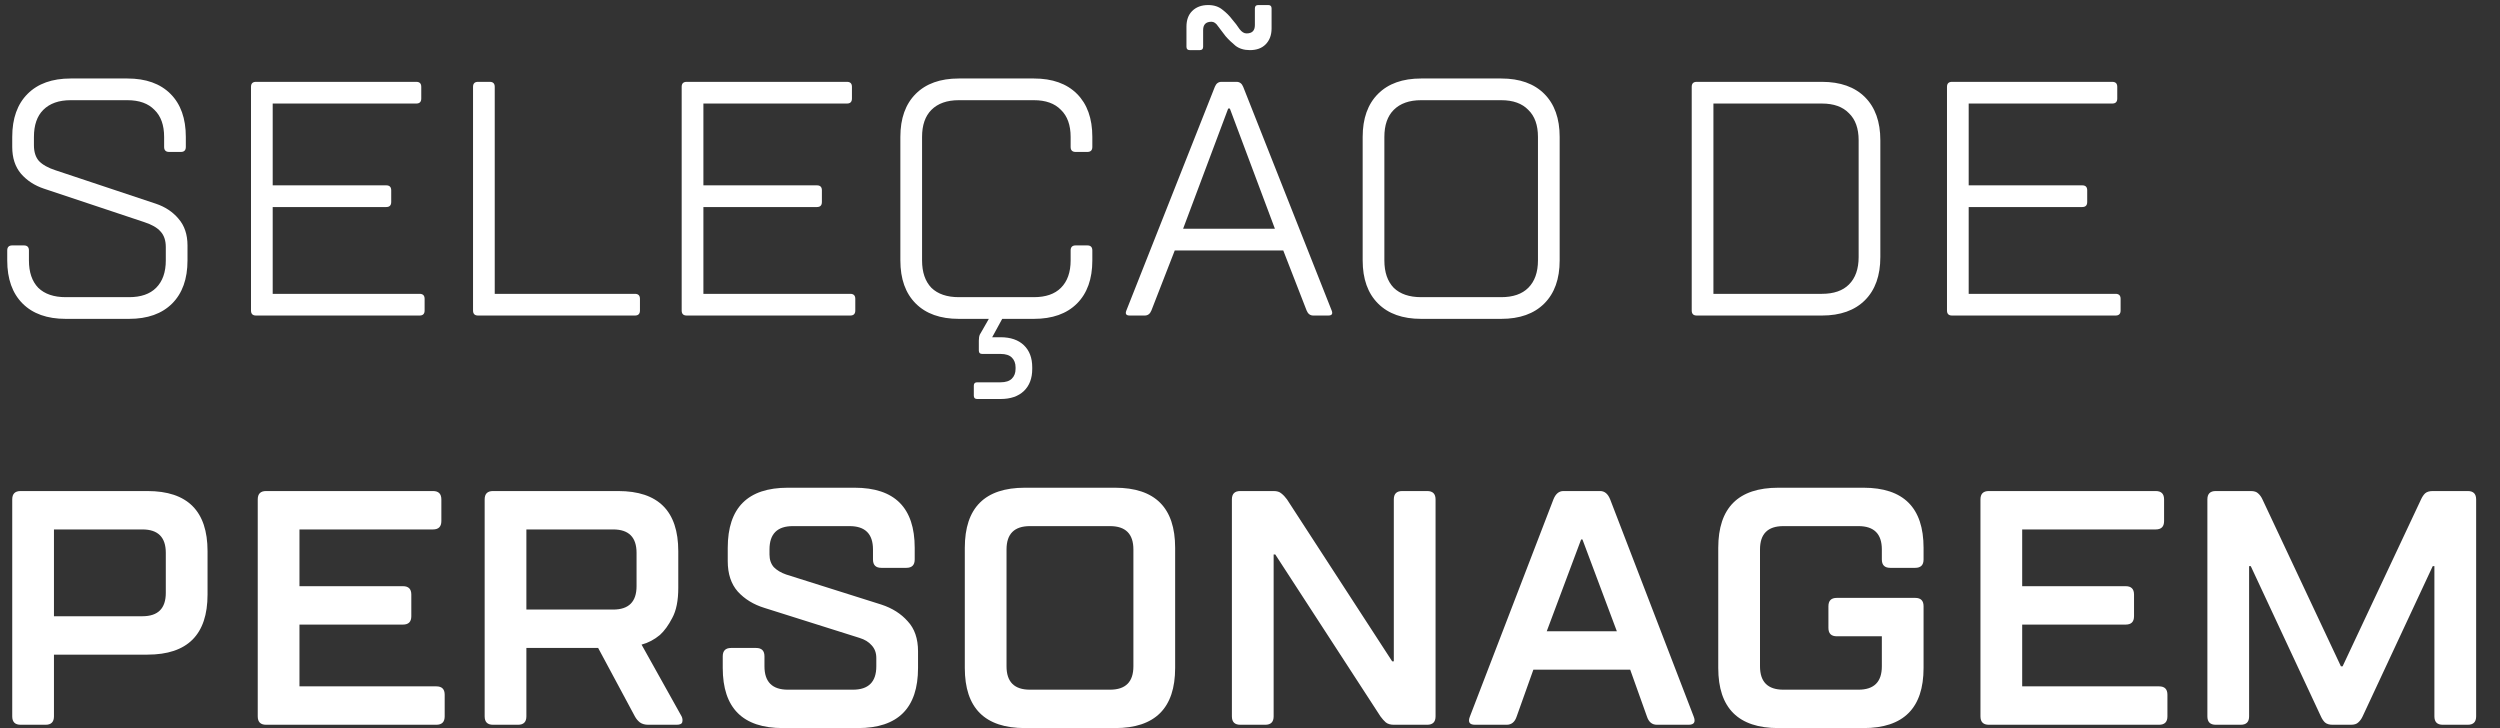 <svg width="103" height="30" viewBox="0 0 103 30" fill="none" xmlns="http://www.w3.org/2000/svg">
<rect x="0" y="0" width="103" height="30" fill="#333333" stroke="none"/>
<path d="M1.398 5.985C1.398 6.26 1.467 6.476 1.604 6.632C1.751 6.787 1.98 6.916 2.292 7.017L6.419 8.392C6.804 8.521 7.115 8.727 7.354 9.011C7.601 9.295 7.725 9.662 7.725 10.111V10.73C7.725 11.492 7.514 12.083 7.093 12.505C6.671 12.927 6.079 13.137 5.318 13.137H2.705C1.944 13.137 1.352 12.927 0.93 12.505C0.509 12.083 0.298 11.492 0.298 10.73V10.318C0.298 10.18 0.366 10.111 0.504 10.111H0.985C1.123 10.111 1.192 10.18 1.192 10.318V10.73C1.192 11.216 1.32 11.592 1.577 11.858C1.843 12.115 2.219 12.243 2.705 12.243H5.318C5.804 12.243 6.176 12.115 6.432 11.858C6.698 11.592 6.831 11.216 6.831 10.73V10.18C6.831 9.905 6.758 9.69 6.611 9.534C6.474 9.378 6.249 9.25 5.937 9.149L1.811 7.773C1.426 7.645 1.109 7.439 0.862 7.154C0.623 6.87 0.504 6.503 0.504 6.054V5.641C0.504 4.88 0.715 4.289 1.137 3.867C1.559 3.445 2.15 3.234 2.911 3.234H5.249C6.011 3.234 6.602 3.445 7.024 3.867C7.446 4.289 7.656 4.88 7.656 5.641V6.054C7.656 6.191 7.588 6.26 7.45 6.26H6.969C6.831 6.26 6.762 6.191 6.762 6.054V5.641C6.762 5.155 6.629 4.784 6.364 4.527C6.107 4.261 5.735 4.128 5.249 4.128H2.911C2.425 4.128 2.049 4.261 1.783 4.527C1.526 4.784 1.398 5.155 1.398 5.641V5.985ZM11.235 7.636H15.912C16.049 7.636 16.118 7.704 16.118 7.842V8.323C16.118 8.461 16.049 8.53 15.912 8.53H11.235V12.106H17.288C17.425 12.106 17.494 12.175 17.494 12.312V12.794C17.494 12.931 17.425 13 17.288 13H10.548C10.41 13 10.341 12.931 10.341 12.794V3.578C10.341 3.44 10.41 3.372 10.548 3.372H17.15C17.288 3.372 17.356 3.44 17.356 3.578V4.059C17.356 4.197 17.288 4.266 17.15 4.266H11.235V7.636ZM20.383 12.106H26.16C26.297 12.106 26.366 12.175 26.366 12.312V12.794C26.366 12.931 26.297 13 26.16 13H19.695C19.558 13 19.489 12.931 19.489 12.794V3.578C19.489 3.44 19.558 3.372 19.695 3.372H20.177C20.314 3.372 20.383 3.44 20.383 3.578V12.106ZM28.98 7.636H33.656C33.794 7.636 33.862 7.704 33.862 7.842V8.323C33.862 8.461 33.794 8.53 33.656 8.53H28.98V12.106H35.032C35.169 12.106 35.238 12.175 35.238 12.312V12.794C35.238 12.931 35.169 13 35.032 13H28.292C28.154 13 28.085 12.931 28.085 12.794V3.578C28.085 3.44 28.154 3.372 28.292 3.372H34.894C35.032 3.372 35.1 3.44 35.1 3.578V4.059C35.1 4.197 35.032 4.266 34.894 4.266H28.98V7.636ZM42.528 15.201C42.528 15.586 42.414 15.889 42.185 16.109C41.955 16.329 41.634 16.439 41.222 16.439H40.259C40.167 16.439 40.121 16.393 40.121 16.301V15.889C40.121 15.797 40.167 15.751 40.259 15.751H41.222C41.433 15.751 41.589 15.7 41.689 15.6C41.79 15.499 41.841 15.366 41.841 15.201V15.132C41.841 14.967 41.79 14.834 41.689 14.733C41.589 14.632 41.433 14.582 41.222 14.582H40.465C40.373 14.582 40.328 14.536 40.328 14.444V14.032C40.328 13.931 40.341 13.848 40.369 13.784C40.397 13.729 40.429 13.674 40.465 13.619L40.74 13.137H39.502C38.741 13.137 38.15 12.927 37.728 12.505C37.306 12.083 37.095 11.492 37.095 10.73V5.641C37.095 4.88 37.306 4.289 37.728 3.867C38.15 3.445 38.741 3.234 39.502 3.234H42.597C43.358 3.234 43.95 3.445 44.372 3.867C44.793 4.289 45.004 4.88 45.004 5.641V6.054C45.004 6.191 44.935 6.26 44.798 6.26H44.317C44.179 6.26 44.11 6.191 44.11 6.054V5.641C44.11 5.155 43.977 4.784 43.711 4.527C43.455 4.261 43.083 4.128 42.597 4.128H39.502C39.016 4.128 38.64 4.261 38.374 4.527C38.118 4.784 37.989 5.155 37.989 5.641V10.73C37.989 11.216 38.118 11.592 38.374 11.858C38.64 12.115 39.016 12.243 39.502 12.243H42.597C43.083 12.243 43.455 12.115 43.711 11.858C43.977 11.592 44.11 11.216 44.11 10.73V10.318C44.11 10.18 44.179 10.111 44.317 10.111H44.798C44.935 10.111 45.004 10.18 45.004 10.318V10.73C45.004 11.492 44.793 12.083 44.372 12.505C43.95 12.927 43.358 13.137 42.597 13.137H41.291L40.878 13.894H41.222C41.634 13.894 41.955 14.004 42.185 14.224C42.414 14.444 42.528 14.747 42.528 15.132V15.201ZM52.87 10.318H48.4L47.437 12.794C47.382 12.931 47.291 13 47.162 13H46.543C46.397 13 46.351 12.931 46.406 12.794L50.051 3.578C50.106 3.44 50.197 3.372 50.326 3.372H50.945C51.073 3.372 51.165 3.44 51.22 3.578L54.865 12.794C54.92 12.931 54.874 13 54.727 13H54.108C53.98 13 53.888 12.931 53.833 12.794L52.87 10.318ZM52.526 9.424L50.67 4.472H50.601L48.744 9.424H52.526ZM51.495 2.065C51.257 2.065 51.059 2.005 50.904 1.886C50.748 1.758 50.61 1.625 50.491 1.487C50.381 1.341 50.28 1.208 50.188 1.088C50.106 0.96 50.014 0.896 49.913 0.896C49.684 0.896 49.569 1.01 49.569 1.24V1.927C49.569 2.019 49.523 2.065 49.432 2.065H49.019C48.927 2.065 48.882 2.019 48.882 1.927V1.102C48.882 0.827 48.959 0.612 49.115 0.456C49.28 0.291 49.501 0.208 49.776 0.208C50.014 0.208 50.211 0.272 50.367 0.401C50.523 0.52 50.656 0.653 50.766 0.8C50.885 0.937 50.986 1.07 51.069 1.198C51.16 1.318 51.257 1.377 51.357 1.377C51.587 1.377 51.701 1.263 51.701 1.033V0.346C51.701 0.254 51.747 0.208 51.839 0.208H52.251C52.343 0.208 52.389 0.254 52.389 0.346V1.171C52.389 1.446 52.306 1.666 52.141 1.831C51.986 1.987 51.77 2.065 51.495 2.065ZM63.364 5.641C63.364 5.155 63.231 4.784 62.965 4.527C62.708 4.261 62.337 4.128 61.851 4.128H58.55C58.063 4.128 57.688 4.261 57.422 4.527C57.165 4.784 57.036 5.155 57.036 5.641V10.73C57.036 11.216 57.165 11.592 57.422 11.858C57.688 12.115 58.063 12.243 58.55 12.243H61.851C62.337 12.243 62.708 12.115 62.965 11.858C63.231 11.592 63.364 11.216 63.364 10.73V5.641ZM64.258 10.73C64.258 11.492 64.047 12.083 63.625 12.505C63.203 12.927 62.612 13.137 61.851 13.137H58.55C57.788 13.137 57.197 12.927 56.775 12.505C56.353 12.083 56.142 11.492 56.142 10.73V5.641C56.142 4.88 56.353 4.289 56.775 3.867C57.197 3.445 57.788 3.234 58.55 3.234H61.851C62.612 3.234 63.203 3.445 63.625 3.867C64.047 4.289 64.258 4.88 64.258 5.641V10.73ZM77.47 10.593C77.47 11.354 77.259 11.945 76.838 12.367C76.416 12.789 75.824 13 75.063 13H69.905C69.768 13 69.699 12.931 69.699 12.794V3.578C69.699 3.44 69.768 3.372 69.905 3.372H75.063C75.824 3.372 76.416 3.583 76.838 4.004C77.259 4.426 77.47 5.018 77.47 5.779V10.593ZM70.593 12.106H75.063C75.549 12.106 75.921 11.978 76.177 11.721C76.443 11.455 76.576 11.079 76.576 10.593V5.779C76.576 5.293 76.443 4.921 76.177 4.665C75.921 4.399 75.549 4.266 75.063 4.266H70.593V12.106ZM81.11 7.636H85.787C85.925 7.636 85.993 7.704 85.993 7.842V8.323C85.993 8.461 85.925 8.53 85.787 8.53H81.11V12.106H87.162C87.3 12.106 87.369 12.175 87.369 12.312V12.794C87.369 12.931 87.3 13 87.162 13H80.423C80.285 13 80.216 12.931 80.216 12.794V3.578C80.216 3.44 80.285 3.372 80.423 3.372H87.025C87.162 3.372 87.231 3.44 87.231 3.578V4.059C87.231 4.197 87.162 4.266 87.025 4.266H81.11V7.636Z" fill="white"/>
<path d="M0.504 20.575C0.504 20.346 0.619 20.231 0.848 20.231H6.075C7.725 20.231 8.551 21.057 8.551 22.707V24.495C8.551 26.146 7.725 26.971 6.075 26.971H2.223V29.516C2.223 29.745 2.109 29.86 1.88 29.86H0.848C0.619 29.86 0.504 29.745 0.504 29.516V20.575ZM2.223 21.813V25.389H5.868C6.51 25.389 6.831 25.068 6.831 24.427V22.776C6.831 22.134 6.51 21.813 5.868 21.813H2.223ZM12.338 24.151H16.602C16.831 24.151 16.946 24.266 16.946 24.495V25.389C16.946 25.619 16.831 25.733 16.602 25.733H12.338V28.278H17.977C18.207 28.278 18.321 28.392 18.321 28.622V29.516C18.321 29.745 18.207 29.86 17.977 29.86H10.963C10.733 29.86 10.619 29.745 10.619 29.516V20.575C10.619 20.346 10.733 20.231 10.963 20.231H17.84C18.069 20.231 18.184 20.346 18.184 20.575V21.469C18.184 21.698 18.069 21.813 17.84 21.813H12.338V24.151ZM19.968 20.575C19.968 20.346 20.082 20.231 20.311 20.231H25.469C27.12 20.231 27.945 21.057 27.945 22.707V24.22C27.945 24.743 27.863 25.155 27.698 25.458C27.542 25.761 27.372 25.994 27.189 26.16C26.959 26.352 26.707 26.485 26.432 26.558L28.083 29.516C28.119 29.589 28.129 29.667 28.11 29.75C28.092 29.823 28.014 29.86 27.877 29.86H26.707C26.57 29.86 26.455 29.828 26.363 29.763C26.281 29.699 26.212 29.617 26.157 29.516L24.644 26.696H21.687V29.516C21.687 29.745 21.572 29.86 21.343 29.86H20.311C20.082 29.86 19.968 29.745 19.968 29.516V20.575ZM21.687 21.813V25.114H25.263C25.905 25.114 26.226 24.793 26.226 24.151V22.776C26.226 22.134 25.905 21.813 25.263 21.813H21.687ZM37.823 27.521C37.823 29.172 36.998 29.997 35.347 29.997H32.253C30.602 29.997 29.777 29.172 29.777 27.521V27.04C29.777 26.811 29.892 26.696 30.121 26.696H31.152C31.382 26.696 31.496 26.811 31.496 27.04V27.453C31.496 28.094 31.817 28.415 32.459 28.415H35.141C35.783 28.415 36.104 28.094 36.104 27.453V27.109C36.104 26.898 36.04 26.724 35.911 26.586C35.792 26.448 35.627 26.348 35.416 26.283L31.496 25.046C31.047 24.908 30.68 24.683 30.396 24.372C30.121 24.06 29.983 23.642 29.983 23.12V22.57C29.983 20.919 30.808 20.094 32.459 20.094H35.21C36.861 20.094 37.686 20.919 37.686 22.57V23.051C37.686 23.28 37.571 23.395 37.342 23.395H36.31C36.081 23.395 35.967 23.28 35.967 23.051V22.638C35.967 21.997 35.645 21.676 35.004 21.676H32.665C32.023 21.676 31.703 21.997 31.703 22.638V22.845C31.703 23.056 31.762 23.23 31.881 23.367C32.01 23.496 32.179 23.597 32.39 23.67L36.31 24.908C36.76 25.055 37.122 25.284 37.397 25.596C37.681 25.898 37.823 26.311 37.823 26.834V27.521ZM42.226 29.997C40.575 29.997 39.75 29.172 39.75 27.521V22.57C39.75 20.919 40.575 20.094 42.226 20.094H45.94C47.59 20.094 48.416 20.919 48.416 22.57V27.521C48.416 29.172 47.59 29.997 45.94 29.997H42.226ZM45.733 28.415C46.375 28.415 46.696 28.094 46.696 27.453V22.638C46.696 21.997 46.375 21.676 45.733 21.676H42.432C41.79 21.676 41.469 21.997 41.469 22.638V27.453C41.469 28.094 41.79 28.415 42.432 28.415H45.733ZM57.425 27.246V20.575C57.425 20.346 57.54 20.231 57.769 20.231H58.801C59.03 20.231 59.145 20.346 59.145 20.575V29.516C59.145 29.745 59.03 29.86 58.801 29.86H57.425C57.288 29.86 57.178 29.828 57.095 29.763C57.022 29.699 56.949 29.617 56.875 29.516L52.542 22.845H52.474V29.516C52.474 29.745 52.359 29.86 52.13 29.86H51.098C50.869 29.86 50.754 29.745 50.754 29.516V20.575C50.754 20.346 50.869 20.231 51.098 20.231H52.474C52.611 20.231 52.717 20.263 52.79 20.328C52.873 20.392 52.951 20.474 53.024 20.575L57.357 27.246H57.425ZM67.164 27.59H63.175L62.488 29.516C62.414 29.745 62.277 29.86 62.075 29.86H60.768C60.539 29.86 60.47 29.745 60.562 29.516L64.001 20.575C64.092 20.346 64.23 20.231 64.413 20.231H65.926C66.11 20.231 66.247 20.346 66.339 20.575L69.778 29.516C69.869 29.745 69.801 29.86 69.571 29.86H68.265C68.063 29.86 67.925 29.745 67.852 29.516L67.164 27.59ZM66.614 26.008L65.197 22.226H65.142L63.726 26.008H66.614ZM79.251 23.051C79.251 23.28 79.137 23.395 78.907 23.395H77.876C77.647 23.395 77.532 23.28 77.532 23.051V22.638C77.532 21.997 77.211 21.676 76.569 21.676H73.474C72.832 21.676 72.512 21.997 72.512 22.638V27.453C72.512 28.094 72.832 28.415 73.474 28.415H76.569C77.211 28.415 77.532 28.094 77.532 27.453V26.215H75.675C75.446 26.215 75.331 26.1 75.331 25.871V24.977C75.331 24.747 75.446 24.633 75.675 24.633H78.907C79.137 24.633 79.251 24.747 79.251 24.977V27.521C79.251 29.172 78.426 29.997 76.775 29.997H73.268C71.618 29.997 70.792 29.172 70.792 27.521V22.57C70.792 20.919 71.618 20.094 73.268 20.094H76.775C78.426 20.094 79.251 20.919 79.251 22.57V23.051ZM83.314 24.151H87.578C87.808 24.151 87.922 24.266 87.922 24.495V25.389C87.922 25.619 87.808 25.733 87.578 25.733H83.314V28.278H88.954C89.183 28.278 89.298 28.392 89.298 28.622V29.516C89.298 29.745 89.183 29.86 88.954 29.86H81.939C81.71 29.86 81.595 29.745 81.595 29.516V20.575C81.595 20.346 81.71 20.231 81.939 20.231H88.816C89.046 20.231 89.16 20.346 89.16 20.575V21.469C89.16 21.698 89.046 21.813 88.816 21.813H83.314V24.151ZM96.102 29.86C95.964 29.86 95.859 29.828 95.786 29.763C95.721 29.699 95.666 29.617 95.621 29.516L92.732 23.326H92.663V29.516C92.663 29.745 92.549 29.86 92.319 29.86H91.288C91.059 29.86 90.944 29.745 90.944 29.516V20.575C90.944 20.346 91.059 20.231 91.288 20.231H92.732C92.87 20.231 92.971 20.263 93.035 20.328C93.108 20.392 93.168 20.474 93.213 20.575L96.446 27.453H96.515L99.747 20.575C99.793 20.474 99.848 20.392 99.912 20.328C99.985 20.263 100.091 20.231 100.228 20.231H101.673C101.902 20.231 102.017 20.346 102.017 20.575V29.516C102.017 29.745 101.902 29.86 101.673 29.86H100.641C100.412 29.86 100.297 29.745 100.297 29.516V23.326H100.228L97.34 29.516C97.294 29.617 97.234 29.699 97.161 29.763C97.097 29.828 96.996 29.86 96.859 29.86H96.102Z" fill="white"/>
</svg>
